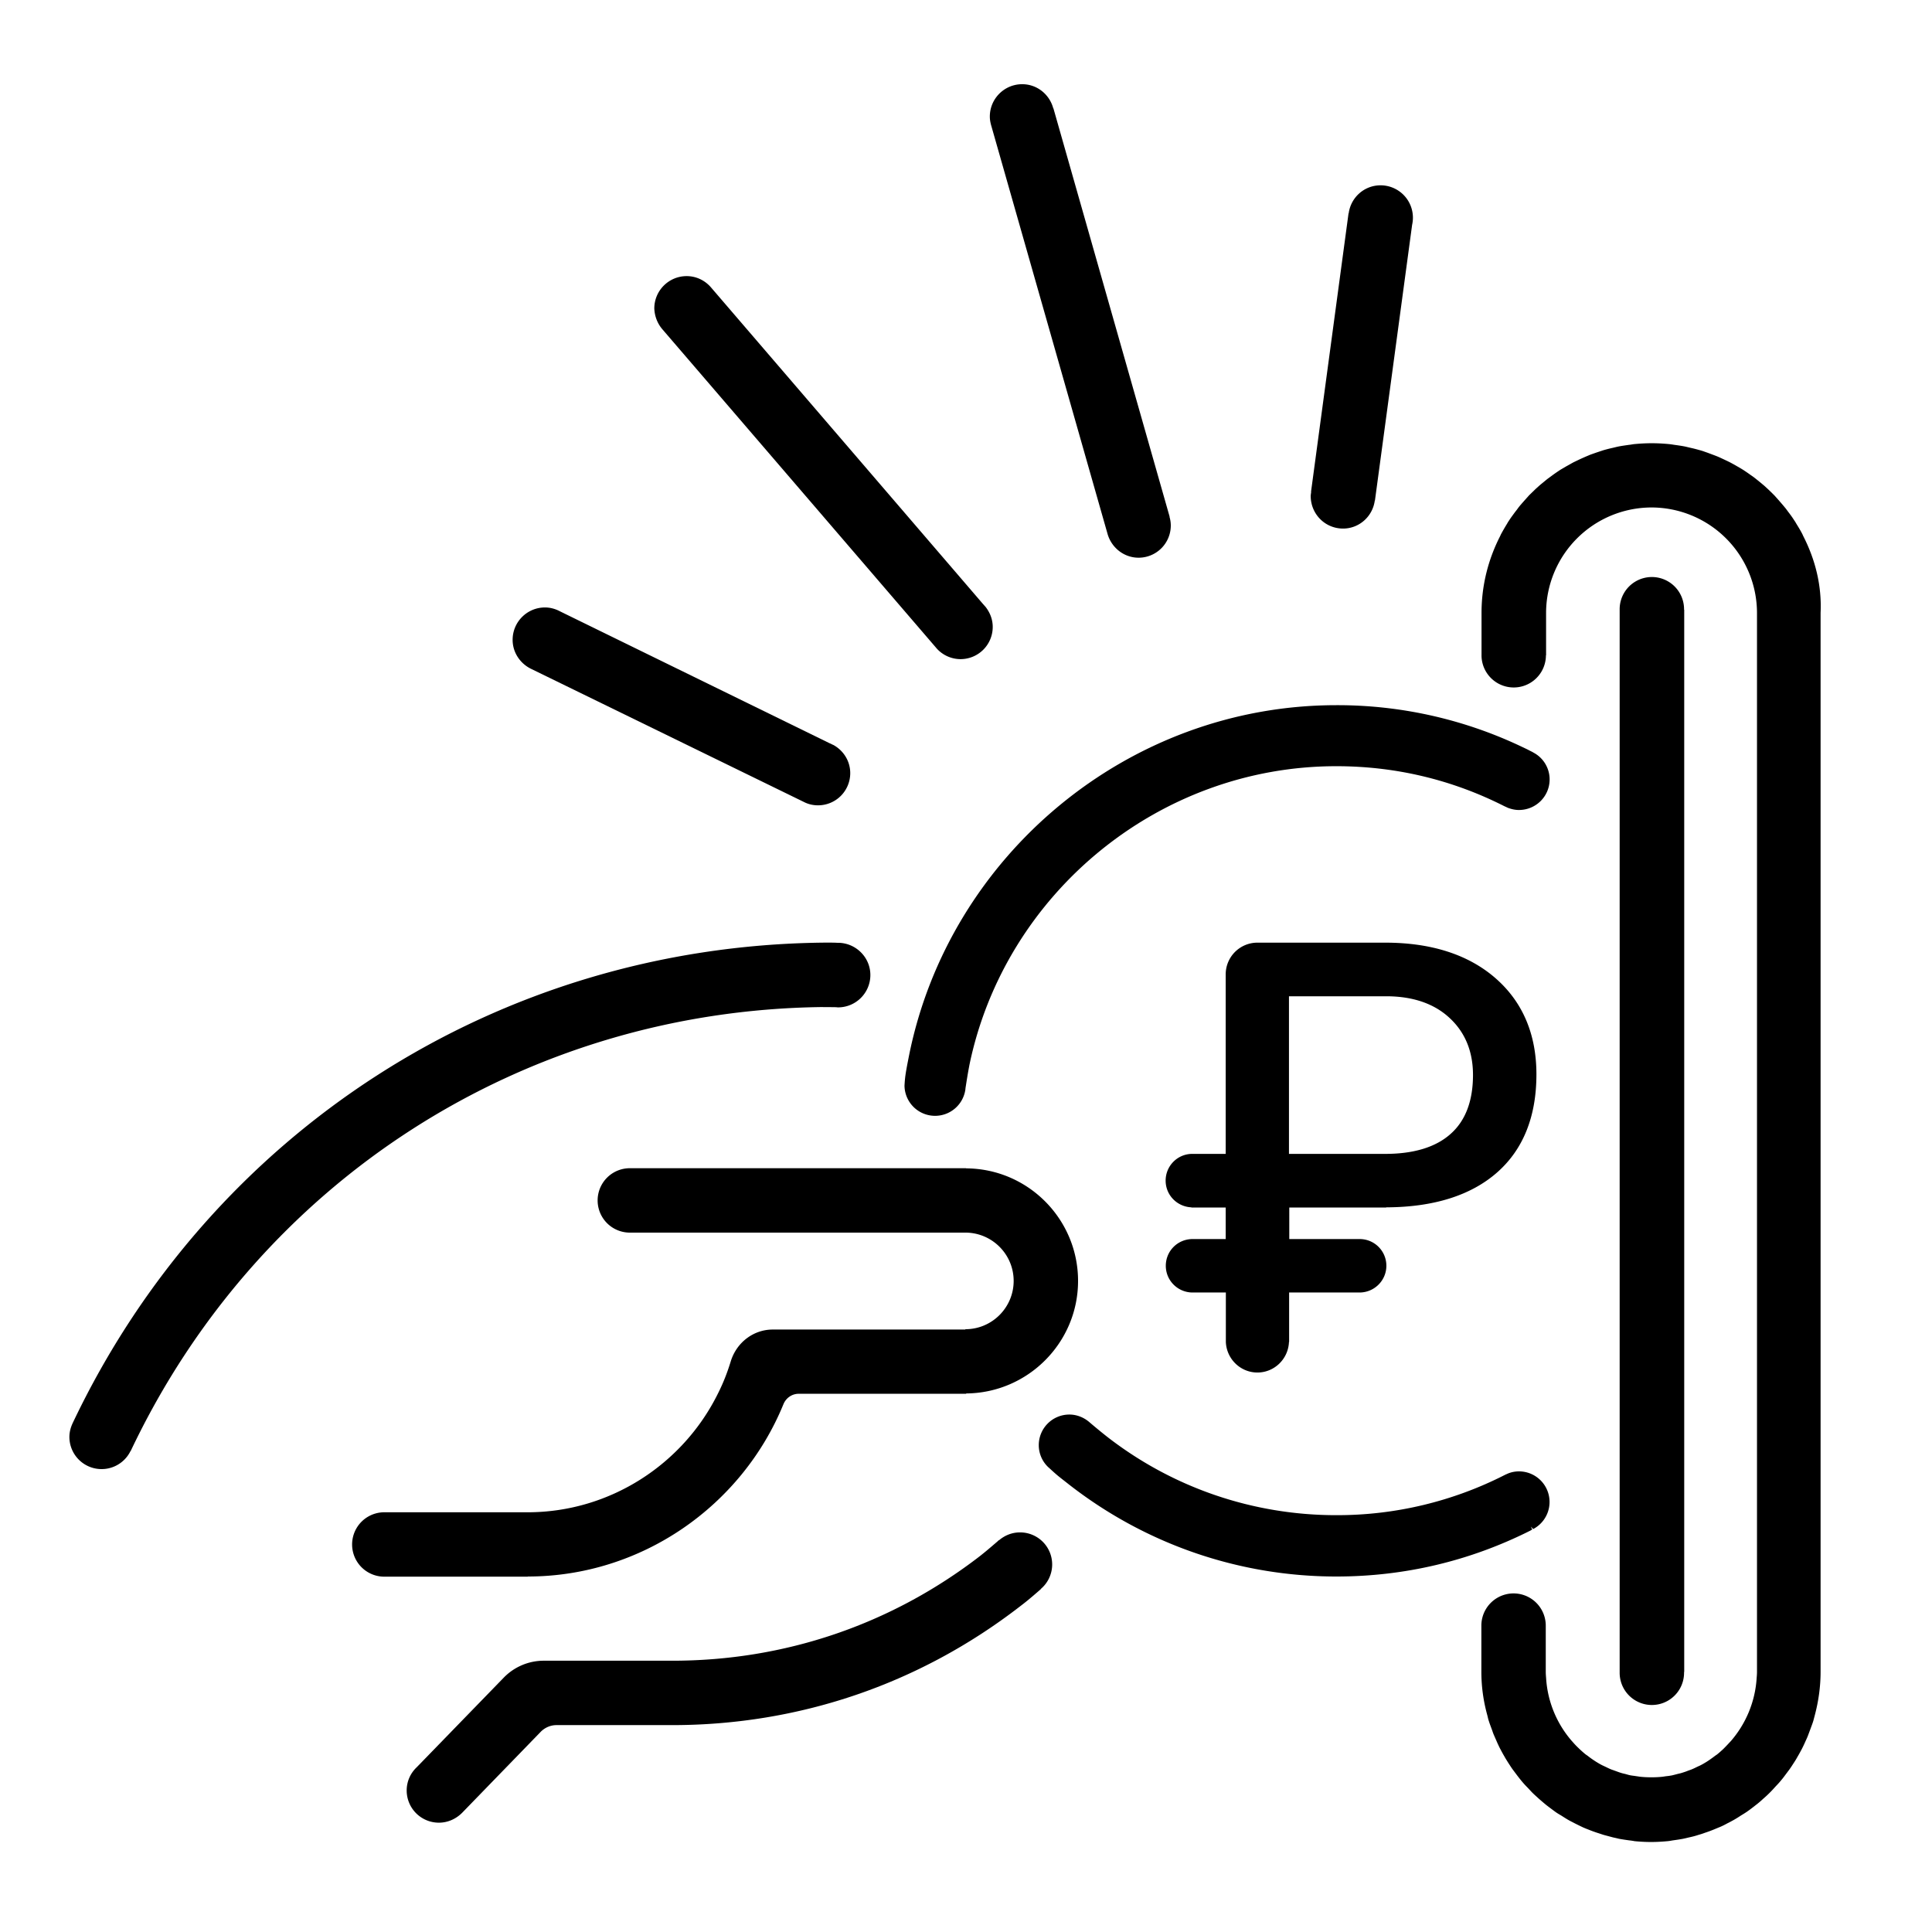 <svg xmlns="http://www.w3.org/2000/svg" viewBox="0 0 120 120"><path d="M100.6 103.85v.05a2 2 0 104 0v-.05h.01V37.87h-.01v-.03a2 2 0 10-4 0v66.01zM68.8 33.19c.25.83 1.01 1.45 1.92 1.45a2 2 0 002-2c0-.19-.03-.37-.08-.54h.01L65.43 6.73h-.01c-.23-.86-1-1.5-1.93-1.5-1.11 0-2.01.9-2.01 2.01 0 .23.05.44.11.64l7.21 25.31zM41.14 20.45L58.2 40.3a2 2 0 001.46.64 2 2 0 002-2c0-.47-.17-.89-.44-1.24l-.15-.17-.01-.01-16.9-19.67c-.37-.43-.91-.7-1.51-.7-1.11 0-2.01.9-2.01 2.01.02.49.2.94.5 1.29zm-8.36 77.47c7.07 0 13.3-4.39 15.88-10.7.16-.39.53-.65.95-.65h10.4v-.02c3.83-.03 6.95-3.15 6.95-6.99 0-3.84-3.11-6.97-6.95-6.99v-.01H39.12a2 2 0 100 4h20.84c1.65 0 3 1.34 3 3 0 1.65-1.34 3-3 3v.02H48c-1.21 0-2.25.81-2.61 1.97-.18.59-.43 1.28-.8 2.01-2.17 4.39-6.71 7.37-11.82 7.37h-8.9a2 2 0 100 4h8.91z"/><path d="M112.01 33.31c-.02-.04-.04-.09-.06-.13-.11-.22-.24-.43-.37-.64-.04-.07-.08-.14-.13-.21-.12-.19-.25-.37-.39-.55-.06-.08-.12-.17-.19-.25-.13-.16-.27-.32-.41-.48l-.24-.27c-.14-.14-.28-.28-.42-.41-.1-.09-.19-.18-.29-.26-.14-.12-.29-.24-.44-.36-.11-.09-.22-.17-.34-.25-.15-.11-.3-.21-.45-.31-.13-.08-.26-.16-.39-.23-.15-.09-.3-.17-.45-.25-.14-.07-.29-.14-.44-.21-.15-.07-.3-.14-.46-.2l-.48-.18c-.15-.05-.3-.11-.45-.15-.18-.05-.36-.1-.54-.14-.14-.03-.29-.07-.43-.1-.21-.04-.42-.07-.64-.1-.13-.02-.25-.04-.37-.05-.33-.03-.67-.05-1.01-.05h-.06c-.34 0-.68.02-1.01.05-.13.01-.25.04-.37.05-.21.03-.43.06-.64.1-.15.03-.29.07-.43.1-.18.04-.37.09-.54.14l-.45.15c-.16.06-.33.11-.48.18-.15.06-.3.13-.46.2-.15.07-.29.14-.44.21-.15.08-.3.17-.45.25-.13.08-.26.15-.39.23-.15.1-.3.2-.45.31l-.34.25c-.15.12-.29.24-.44.36l-.29.26c-.14.14-.28.27-.42.41l-.24.27c-.14.16-.28.31-.41.48-.06.08-.12.17-.19.25-.13.18-.27.36-.39.55-.05.07-.09.14-.13.21-.13.21-.25.42-.37.64-.02.04-.04.09-.06.13-.73 1.43-1.15 3.04-1.15 4.76v2.63a2 2 0 004 0h.01v-2.63a6.56 6.56 0 016.55-6.55 6.56 6.56 0 016.55 6.55v65.77c0 .13-.01.25-.02.37-.09 1.5-.68 2.87-1.61 3.94l-.02.02c-.13.14-.26.28-.39.41l-.05.05c-.13.12-.26.24-.4.35l-.09.06c-.13.1-.27.2-.4.29-.04.03-.08.05-.12.08-.13.08-.26.16-.4.23-.05.03-.11.05-.17.08-.13.06-.26.13-.39.18-.07.03-.14.05-.22.08-.12.05-.24.09-.37.13-.09.03-.18.05-.27.07-.11.03-.23.06-.35.09-.11.02-.23.04-.34.05-.1.01-.19.03-.29.04-.2.02-.4.03-.6.03h-.12c-.2 0-.4-.01-.6-.03-.1-.01-.2-.03-.29-.04-.11-.02-.23-.03-.34-.05-.12-.02-.23-.06-.35-.09a2.68 2.68 0 01-.27-.07c-.13-.04-.25-.09-.37-.13-.07-.03-.15-.05-.22-.08-.13-.05-.26-.12-.39-.18-.06-.03-.11-.05-.17-.08-.14-.07-.27-.15-.4-.23-.04-.03-.08-.05-.12-.08-.14-.09-.27-.19-.4-.29l-.09-.06c-.14-.11-.27-.23-.4-.35l-.05-.05c-.14-.13-.27-.27-.39-.41l-.02-.02a6.572 6.572 0 01-1.61-3.94c-.01-.12-.02-.25-.02-.37v-2.87a2 2 0 10-4 0v2.86c0 .94.13 1.84.37 2.71.03.11.05.23.09.34.05.17.12.34.18.51.05.13.09.27.15.4l.21.48c.06.13.12.26.19.39.08.15.16.3.25.45.07.13.15.25.23.38.09.14.18.28.28.42l.27.36c.1.13.2.26.31.39.1.12.21.24.32.35.11.11.21.23.32.34.13.13.27.25.41.38.15.13.3.26.46.39.18.14.37.28.56.42.11.08.23.15.35.22.16.1.31.2.47.29.12.07.25.13.38.2.16.08.32.16.49.24.13.06.26.11.39.16.17.07.34.13.52.19.13.04.27.09.4.13l.56.15.39.09c.21.04.43.07.64.1.11.01.23.03.34.05.33.03.66.05 1 .05h.02c.34 0 .67-.02 1-.05.12-.01.23-.03.34-.05.22-.03.43-.06.64-.1l.39-.09c.19-.04.38-.09.56-.15.14-.04.27-.08.4-.13.18-.06.35-.12.52-.19.13-.05.26-.11.39-.16.17-.07.33-.15.49-.24.13-.06.25-.13.38-.2.16-.09.32-.19.47-.29.12-.07.23-.14.35-.22.19-.13.37-.27.56-.42.16-.12.31-.25.46-.39a7.374 7.374 0 00.73-.72c.11-.12.22-.23.32-.35.11-.13.21-.25.31-.39l.27-.36c.1-.14.19-.28.28-.42.08-.12.16-.25.23-.38.09-.15.17-.3.25-.45.07-.13.13-.26.19-.39.07-.16.15-.32.21-.48.05-.13.1-.27.15-.4.06-.17.13-.34.18-.51l.09-.34c.23-.87.36-1.77.36-2.71V38.06c.08-1.71-.34-3.32-1.07-4.75z"/><path d="M86.1 74.99c2.95-.01 5.26-.74 6.88-2.16 1.63-1.43 2.45-3.48 2.45-6.1 0-2.5-.86-4.51-2.55-5.98-1.68-1.46-3.98-2.2-6.84-2.2h-7.96a1.97 1.97 0 00-1.95 1.97v11.15H74c-.89.03-1.6.76-1.6 1.66 0 .9.71 1.62 1.6 1.66V75h2.13v1.96h-2.09c-.91.02-1.63.75-1.63 1.66 0 .91.73 1.64 1.63 1.66h2.1v3.07c.04 1.05.9 1.9 1.96 1.9s1.92-.85 1.96-1.9h.01v-3.07h4.39c.91-.01 1.65-.75 1.65-1.66 0-.92-.74-1.66-1.66-1.66h-4.37V75h6.02zm-6.03-13.11h6.08c1.64.01 2.96.47 3.91 1.37.95.89 1.43 2.07 1.43 3.52 0 1.6-.46 2.83-1.38 3.65-.92.83-2.29 1.25-4.08 1.25h-5.97v-9.79zm3.35-29.05c1.01 0 1.84-.76 1.97-1.74h.01l2.31-17.13a2.01 2.01 0 00-1.96-2.45c-1.02 0-1.85.76-1.98 1.74h-.01l-2.33 17.3h.01c-.01.09-.03.18-.03.27.01 1.12.9 2.01 2.01 2.01zm-50.44 8.71l17.03 8.31c.24.11.51.17.8.17a2 2 0 002-2c0-.76-.43-1.41-1.05-1.75l-.05-.02c-.06-.03-.11-.06-.17-.08L34.8 37.98c-.28-.15-.6-.25-.95-.25-1.11 0-2.01.9-2.01 2.01 0 .79.47 1.47 1.14 1.8zm30.37 53.64c-.5 0-.95.19-1.3.49h-.02c-.02.02-.04.03-.05.05-.72.62-.85.72-1.1.92-5.52 4.26-12.13 6.51-19.12 6.51h-7.99c-.93 0-1.83.38-2.48 1.05l-5.41 5.57c-.38.36-.62.87-.62 1.44a2 2 0 002 2c.56 0 1.07-.24 1.44-.61l4.89-5.04c.26-.26.61-.41.97-.41h7.18c7.88 0 15.34-2.54 21.57-7.34.34-.26.54-.41 1.32-1.09l.02-.02s0-.01.01-.02a1.991 1.991 0 00-1.31-3.5zM51.93 62.56c.01 0 .09.01.12.01 1.11 0 2.01-.9 2.01-2.01 0-1.08-.87-1.96-1.94-2h-.1c-.31-.02-.96-.01-.97-.01-20.1.25-37.92 11.69-46.54 29.85-.12.26-.2.55-.2.85a2 2 0 003.8.87h.01c7.95-16.78 24.41-27.35 42.96-27.57.12.01.53 0 .85.01z"/><path d="M96.25 48.41c0-.68-.37-1.31-.96-1.64l-.14-.08c-.13-.06-.25-.13-.38-.19l-.19-.09A26.643 26.643 0 0083 43.8c-12.94 0-24.05 9.34-26.54 21.77-.2 1.01-.24 1.27-.27 1.7l-.01.16a1.9 1.9 0 003.78.25l.01-.1c.08-.51.14-.9.25-1.47C62.43 55.52 71.94 47.59 83 47.59c3.66 0 7.17.83 10.43 2.48l.24.11c.22.08.44.13.67.13 1.06 0 1.91-.85 1.91-1.9zM95.17 95l-.09-.18.15.15.04-.02a1.9 1.9 0 00-.92-3.56c-.28 0-.55.06-.79.18-.01 0-.03.01-.09.04a22.92 22.92 0 01-10.48 2.5c-5.13 0-10.07-1.68-14.12-4.79-.57-.44-1.21-.99-1.21-.99-.35-.3-.79-.47-1.24-.47a1.9 1.9 0 00-1.9 1.9c0 .55.24 1.08.67 1.44.55.51.62.54 1.2 1 4.74 3.7 10.56 5.72 16.61 5.72 4.23 0 8.29-.96 12.05-2.85.05-.03.08-.05.12-.07z"/></svg>